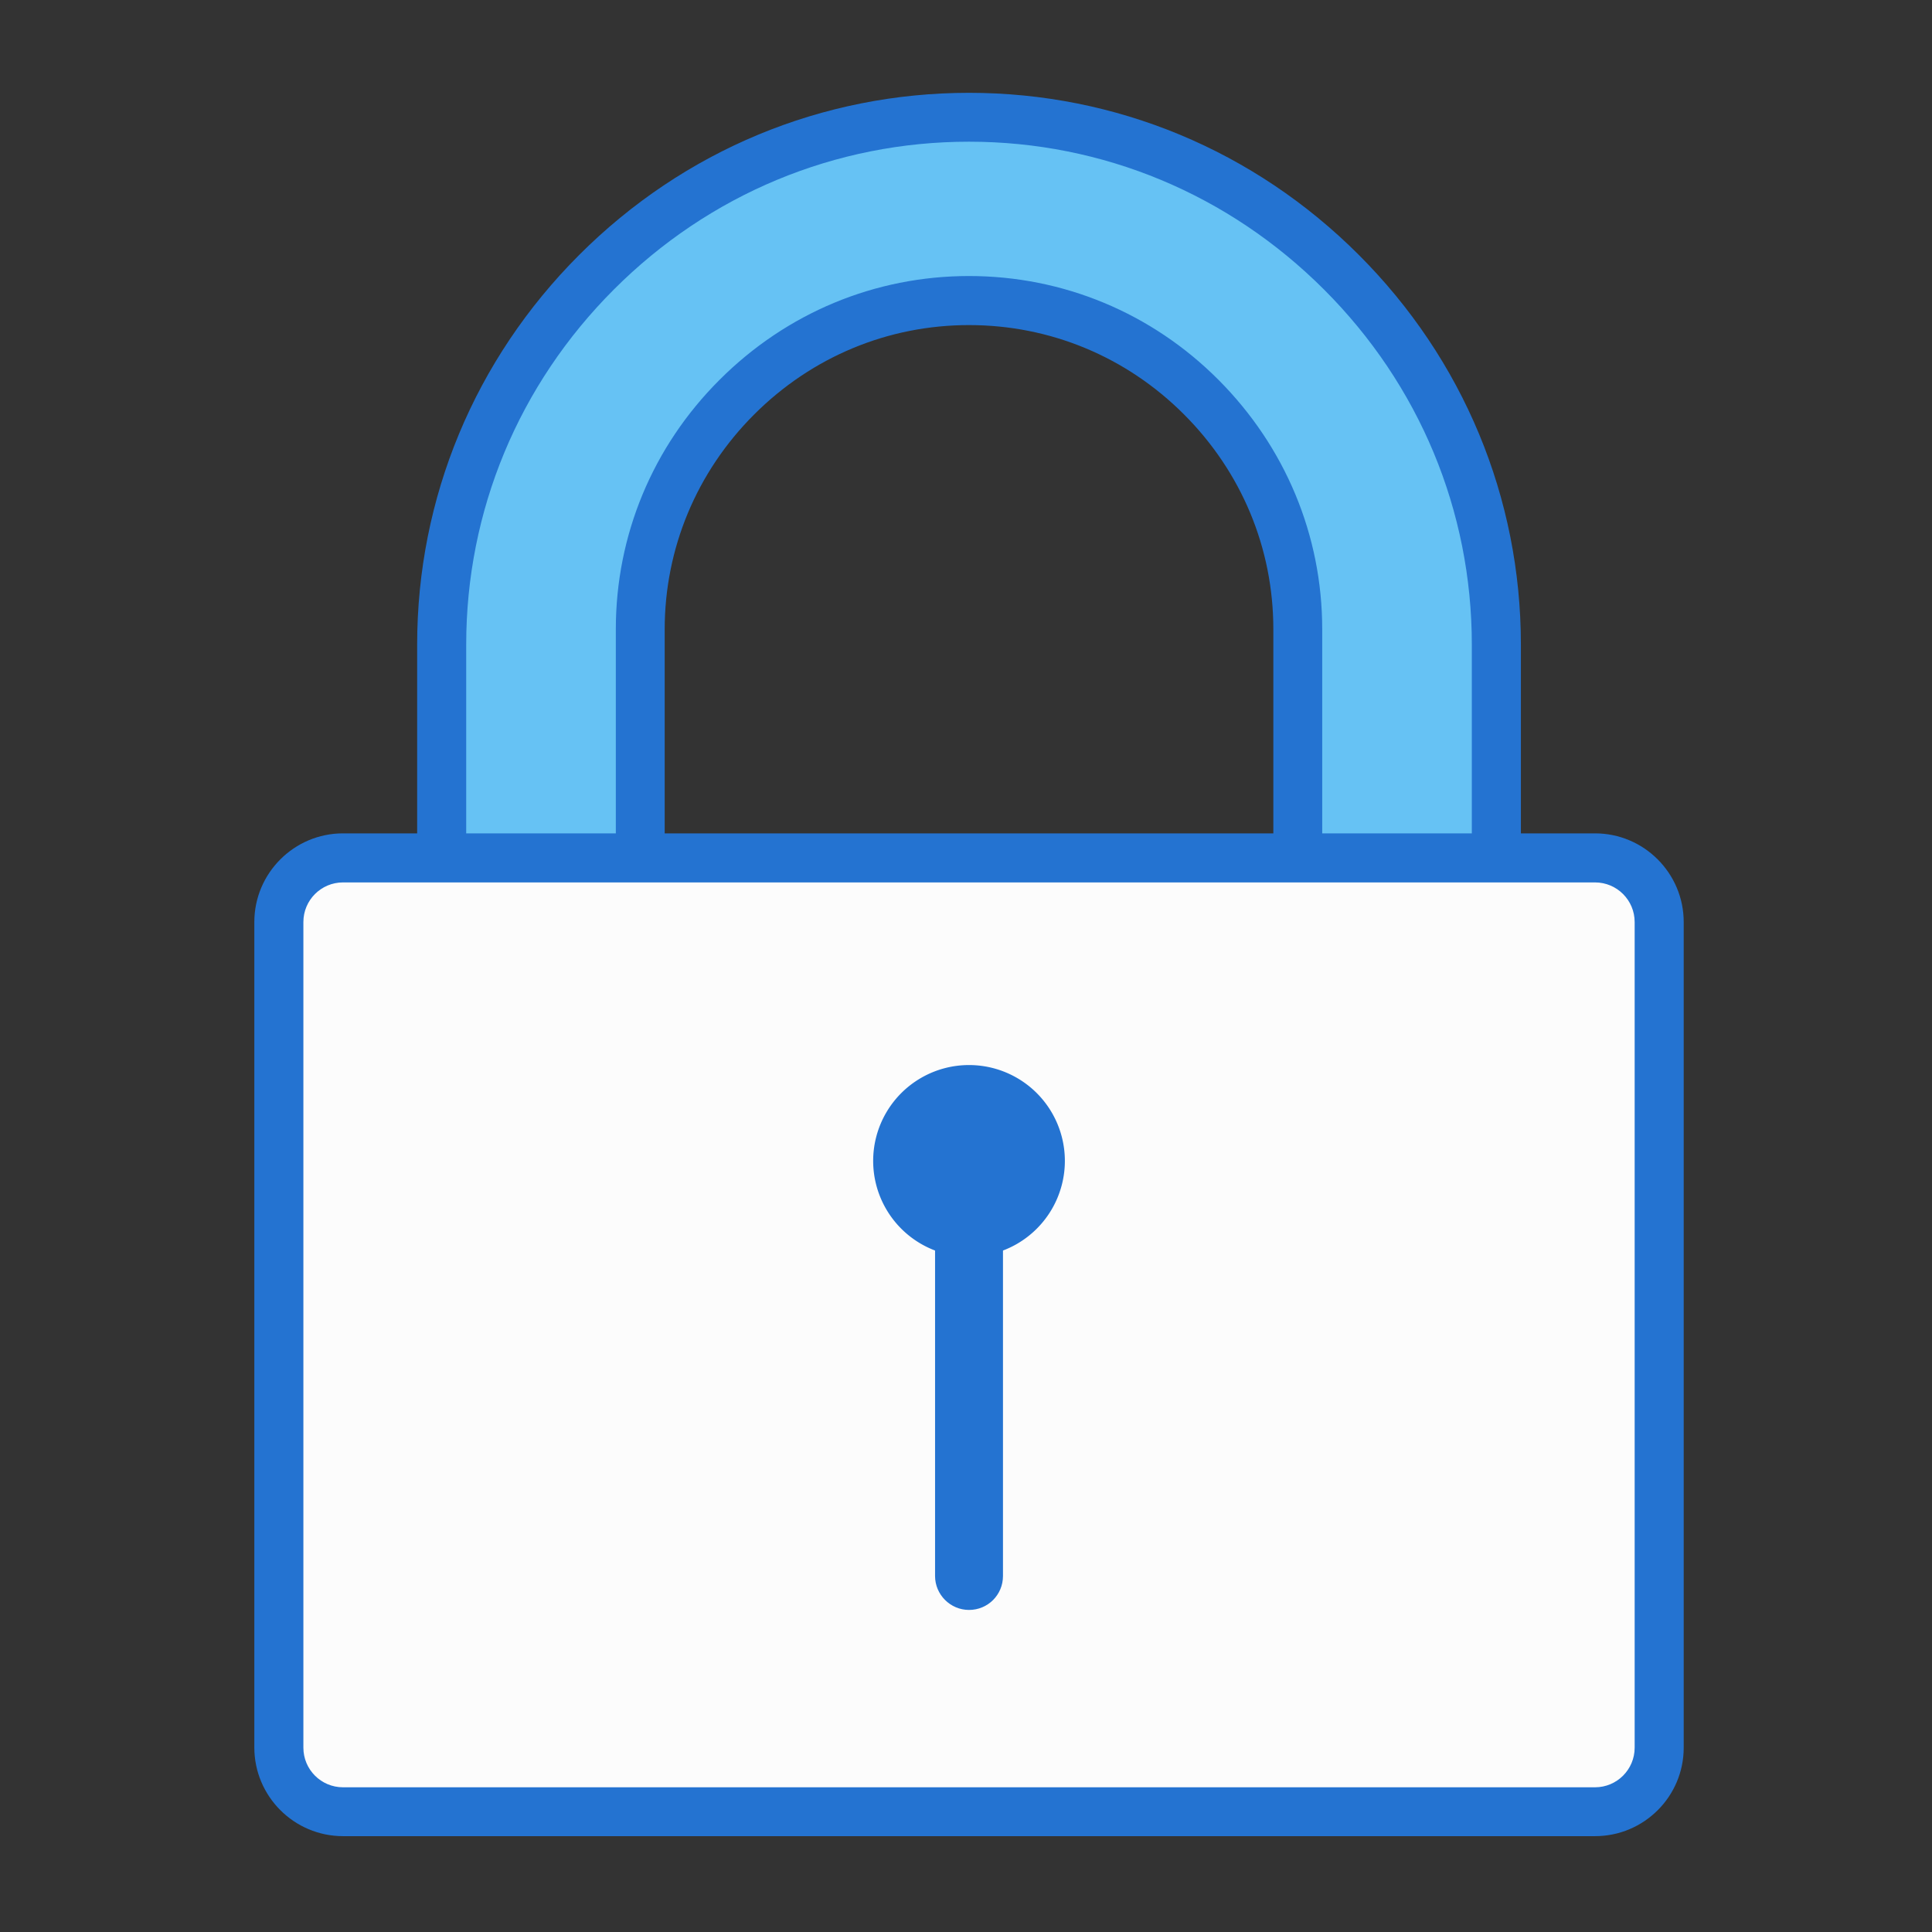 <?xml version="1.0" encoding="utf-8"?>
<!-- Uploaded to: SVG Repo, www.svgrepo.com, Generator: SVG Repo Mixer Tools -->
<svg width="800px" height="800px" viewBox="0 0 1024 1024" class="icon"  version="1.1" xmlns="http://www.w3.org/2000/svg"><rect x="0" y="0" width="1024" height="1024" fill="#333333" stroke="none"/><path d="M513.6 62.1c-153.7 0-279.5 125.8-279.5 279.5v144.7c0 153.7 125.8 279.5 279.5 279.5S793.1 640 793.1 486.3V341.7c0-153.8-125.7-279.6-279.5-279.6z m174.2 426.5c0 95.8-78.4 174.2-174.2 174.2-95.8 0-174.2-78.4-174.2-174.2V333.5c0-95.8 78.4-174.2 174.2-174.2 95.8 0 174.2 78.4 174.2 174.2v155.1z" fill="#66C2F4" /><path d="M513.6 778.9c-77.8 0-151.2-30.5-206.6-85.9-26.9-26.9-48-58.2-62.8-93-15.3-36.1-23.1-74.3-23.1-113.6V341.7c0-77.8 30.5-151.2 85.9-206.6 55.4-55.4 128.8-85.9 206.6-85.9 77.8 0 151.2 30.5 206.6 85.9 55.4 55.4 85.9 128.8 85.9 206.6v144.7c0 39.3-7.8 77.6-23.1 113.6-14.8 34.8-35.9 66.1-62.8 93-55.4 55.4-128.8 85.9-206.6 85.9z m0-703.8c-70.9 0-137.7 27.8-188.2 78.3s-78.3 117.3-78.3 188.2v144.7c0 70.9 27.8 137.7 78.3 188.2s117.3 78.3 188.2 78.3 137.7-27.8 188.2-78.3 78.3-117.3 78.3-188.2V341.7c0-70.9-27.8-137.7-78.3-188.2S584.5 75.1 513.6 75.1z m0 600.7c-49.8 0-96.8-19.5-132.2-55-35.5-35.5-55-82.4-55-132.2V333.5c0-49.8 19.5-96.8 55-132.2 35.5-35.5 82.4-55 132.2-55s96.8 19.5 132.2 55 55 82.4 55 132.2v155.1c0 49.8-19.5 96.8-55 132.2s-82.4 55-132.2 55z m0-503.5c-42.9 0-83.3 16.8-113.9 47.4-30.5 30.5-47.4 71-47.4 113.9v155.1c0 42.9 16.8 83.3 47.4 113.9 30.5 30.6 71 47.4 113.9 47.4 42.9 0 83.3-16.8 113.9-47.4 30.5-30.5 47.4-71 47.4-113.9V333.5c0-42.9-16.8-83.3-47.4-113.9s-71-47.3-113.9-47.3z" fill="#2473D1" /><path d="M845.4 960.2H181.8c-18.8 0-34-15.2-34-34V488.7c0-18.8 15.2-34 34-34h663.6c18.8 0 34 15.2 34 34v437.6c0 18.7-15.2 33.9-34 33.9z" fill="#FCFCFC" /><path d="M845.4 973.2H181.8c-25.9 0-47-21.1-47-47V488.7c0-25.9 21.1-47 47-47h663.6c25.9 0 47 21.1 47 47v437.6c0 25.9-21.1 46.9-47 46.9zM181.8 467.7c-11.6 0-21 9.4-21 21v437.6c0 11.6 9.4 21 21 21h663.6c11.6 0 21-9.4 21-21V488.7c0-11.6-9.4-21-21-21H181.8z" fill="#2473D1" /><path d="M513.6 615.3m-50.8 0a50.8 50.8 0 1 0 101.6 0 50.8 50.8 0 1 0-101.6 0Z" fill="#2473D1" /><path d="M513.6 853.3c-9.9 0-18-8.1-18-18V662.8c0-9.9 8.1-18 18-18s18 8.1 18 18v172.5c0 10-8 18-18 18z" fill="#2473D1" /></svg>
